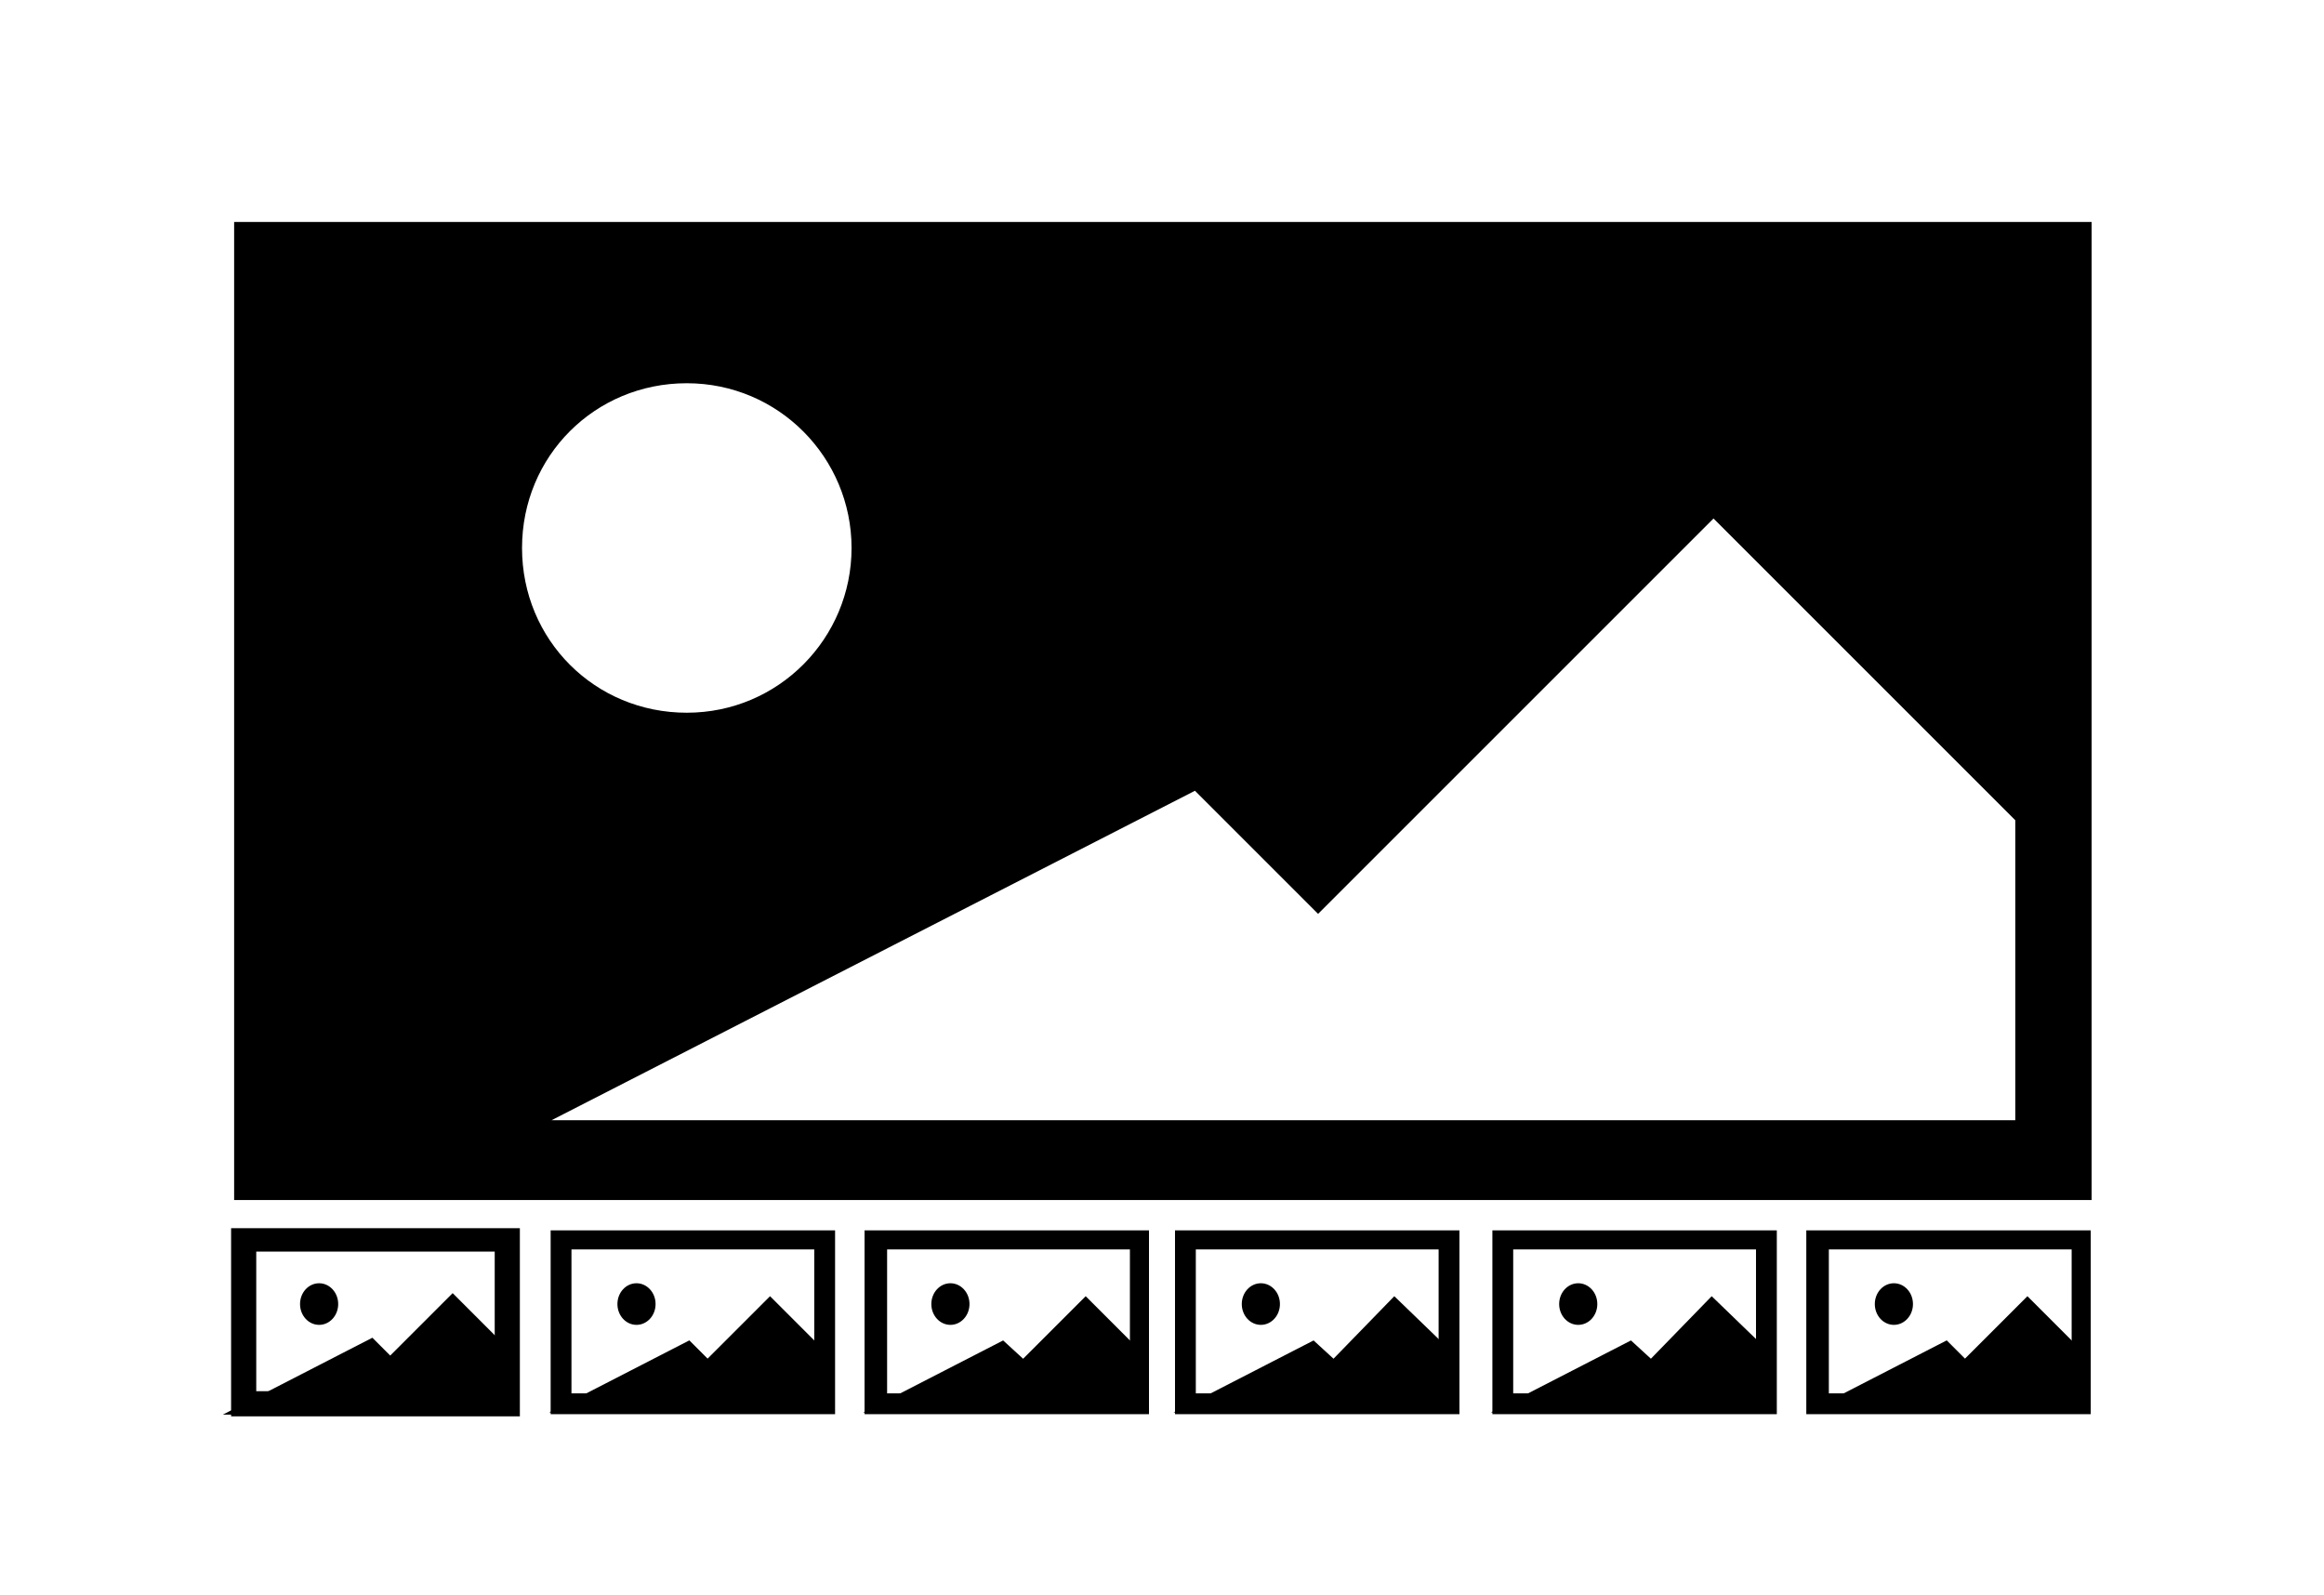<?xml version="1.0" encoding="utf-8"?>
<!-- Generator: Adobe Illustrator 21.1.0, SVG Export Plug-In . SVG Version: 6.00 Build 0)  -->
<svg version="1.1" xmlns="http://www.w3.org/2000/svg" xmlns:xlink="http://www.w3.org/1999/xlink" x="0px" y="0px"
	 viewBox="0 0 134 92" enable-background="new 0 0 134 92" xml:space="preserve">
<g id="Layer_1">
	<path d="M13.5,12.8v56.4h107.1V12.8H13.5z M116.3,64.6H31.8l37.1-19l7.1,7.1l22.8-22.8l17.4,17.4V64.6z M49.1,31.6
		c0,5.2-4.2,9.5-9.5,9.5s-9.5-4.2-9.5-9.5s4.2-9.5,9.5-9.5S49.1,26.4,49.1,31.6z"/>
	<g>
		<g>
			<path stroke="#000000" stroke-width="0.75" stroke-miterlimit="10" d="M13.7,71.2l0,10.1l15.9,0l0-10.1L13.7,71.2z M28.9,80.6
				H14.4l0-8.8l14.5,0L28.9,80.6z"/>
			<polygon stroke="#000000" stroke-width="0.75" stroke-miterlimit="10" points="19.1,81.2 14.4,81.2 21.4,77.6 22.5,78.7 
				26.1,75.1 29,78 29,81.2 			"/>
		</g>
		<ellipse cx="18.4" cy="75.2" rx="1.1" ry="1.2"/>
	</g>
	<g>
		<g>
			<path stroke="#000000" stroke-width="0.5" stroke-miterlimit="10" d="M32,71.2l0,10.1l15.9,0l0-10.1L32,71.2z M47.2,80.6H32.7
				l0-8.8l14.5,0L47.2,80.6z"/>
			<polygon stroke="#000000" stroke-width="0.5" stroke-miterlimit="10" points="37.4,81.2 32.7,81.2 39.7,77.6 40.8,78.7 
				44.4,75.1 47.3,78 47.3,81.2 			"/>
		</g>
		<ellipse cx="36.7" cy="75.2" rx="1.1" ry="1.2"/>
	</g>
	<g>
		<g>
			<path stroke="#000000" stroke-width="0.5" stroke-miterlimit="10" d="M50.1,71.2l0,10.1l15.9,0l0-10.1L50.1,71.2z M65.4,80.6
				H50.9l0-8.8l14.5,0L65.4,80.6z"/>
			<polygon stroke="#000000" stroke-width="0.5" stroke-miterlimit="10" points="55.6,81.2 50.8,81.2 57.8,77.6 59,78.7 62.6,75.1 
				65.5,78 65.5,81.2 			"/>
		</g>
		<ellipse cx="54.8" cy="75.2" rx="1.1" ry="1.2"/>
	</g>
	<g>
		<g>
			<path stroke="#000000" stroke-width="0.5" stroke-miterlimit="10" d="M68,71.2l0,10.1l15.9,0l0-10.1L68,71.2z M83.2,80.6H68.7
				l0-8.8l14.5,0L83.2,80.6z"/>
			<polygon stroke="#000000" stroke-width="0.5" stroke-miterlimit="10" points="73.5,81.2 68.7,81.2 75.7,77.6 76.9,78.7 
				80.4,75.1 83.4,78 83.4,81.2 			"/>
		</g>
		<ellipse cx="72.7" cy="75.2" rx="1.1" ry="1.2"/>
	</g>
	<g>
		<g>
			<path stroke="#000000" stroke-width="0.5" stroke-miterlimit="10" d="M86.3,71.2l0,10.1l15.9,0l0-10.1L86.3,71.2z M101.5,80.6H87
				l0-8.8l14.5,0L101.5,80.6z"/>
			<polygon stroke="#000000" stroke-width="0.5" stroke-miterlimit="10" points="91.8,81.2 87,81.2 94,77.6 95.2,78.7 98.7,75.1 
				101.7,78 101.7,81.2 			"/>
		</g>
		<ellipse cx="91" cy="75.2" rx="1.1" ry="1.2"/>
	</g>
	<g>
		<g>
			<path stroke="#000000" stroke-width="0.5" stroke-miterlimit="10" d="M104.4,71.2l0,10.1l15.9,0l0-10.1L104.4,71.2z M119.7,80.6
				h-14.5l0-8.8l14.5,0L119.7,80.6z"/>
			<polygon stroke="#000000" stroke-width="0.5" stroke-miterlimit="10" points="109.9,81.2 105.2,81.2 112.2,77.6 113.3,78.7 
				116.9,75.1 119.8,78 119.8,81.2 			"/>
		</g>
		<ellipse cx="109.2" cy="75.2" rx="1.1" ry="1.2"/>
	</g>
</g>
<g id="Layer_2">
</g>
</svg>
